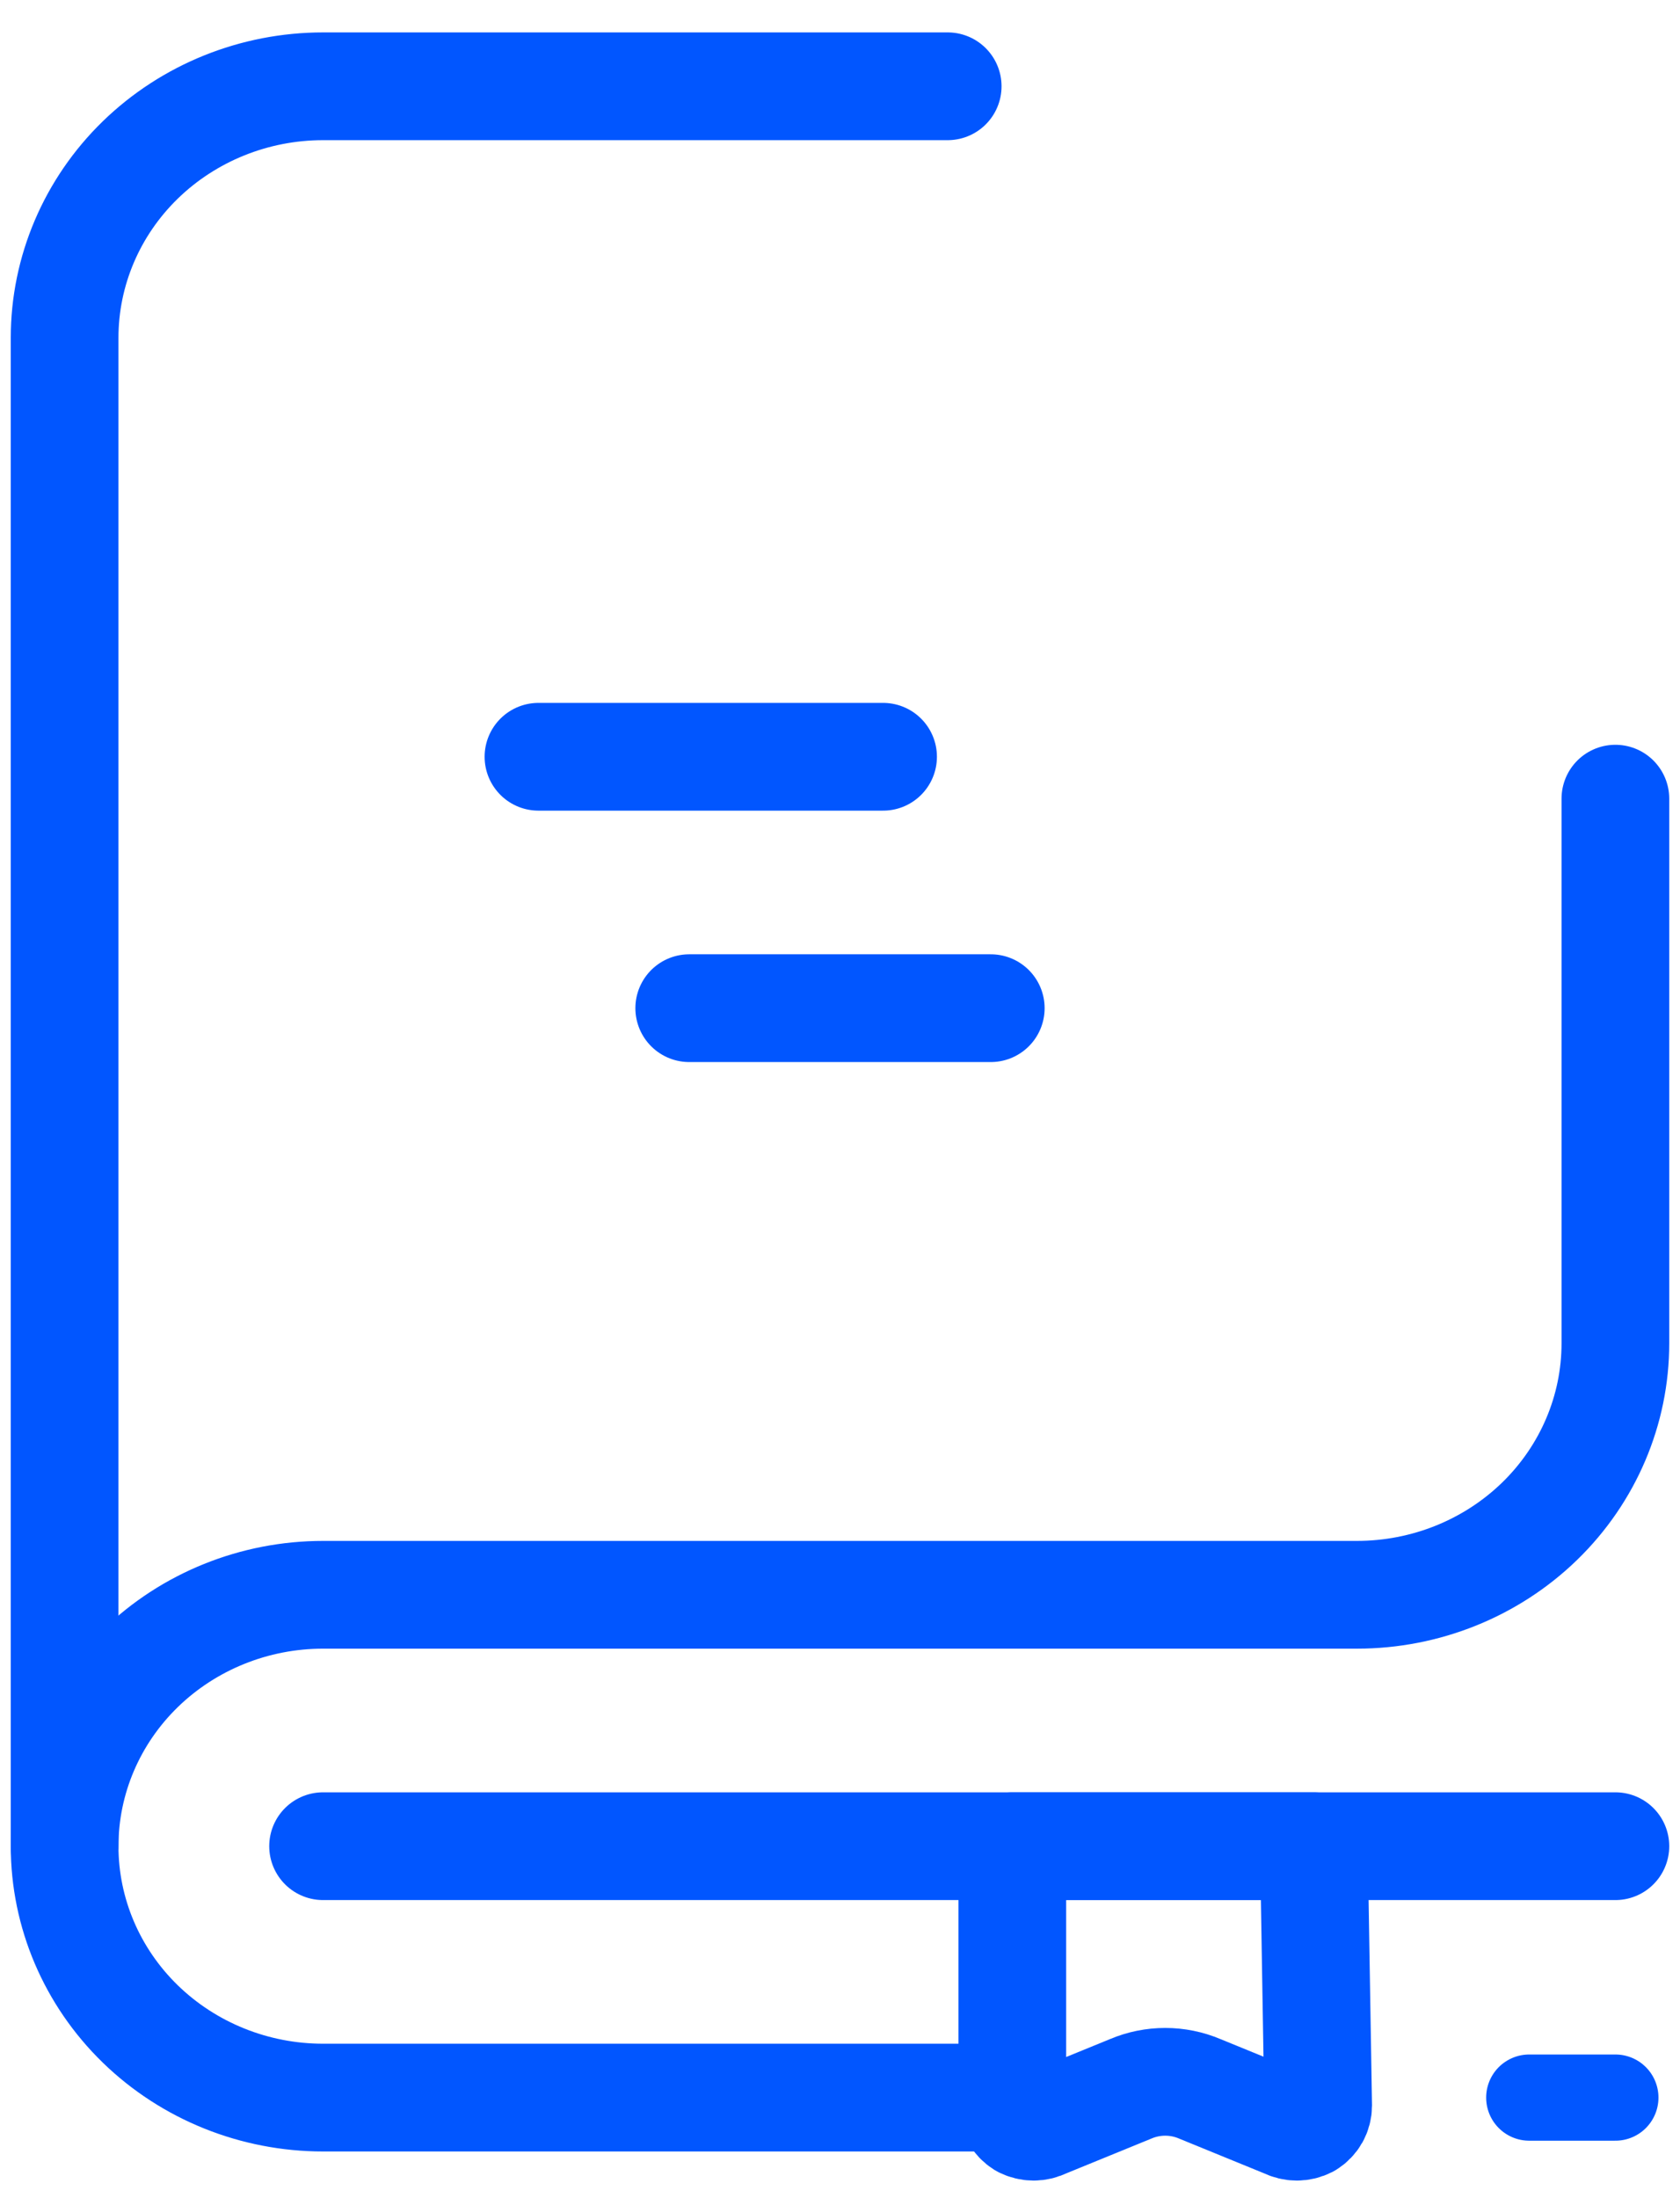 <svg width="39" height="51" viewBox="0 0 39 51" fill="none" xmlns="http://www.w3.org/2000/svg">
<path d="M7.5 42.834H37.5" stroke="#0156FF" stroke-width="2.5" stroke-linecap="round" stroke-linejoin="round"/>
<path d="M37.5 48.667H35.5" stroke="#0156FF" stroke-width="2" stroke-linecap="round" stroke-linejoin="round"/>
<path d="M23 48.667H7.5C5.909 48.667 4.383 48.053 3.257 46.959C2.132 45.865 1.5 44.381 1.5 42.834C1.5 41.287 2.132 39.804 3.257 38.71C4.383 37.616 5.909 37.001 7.5 37.001H31.5C33.091 37.001 34.617 36.387 35.743 35.293C36.868 34.199 37.5 32.715 37.5 31.168V18.53" stroke="#0156FF" stroke-width="2.5" stroke-linecap="round" stroke-linejoin="round"/>
<path d="M22 2.002H7.5C5.909 2.002 4.383 2.617 3.257 3.711C2.132 4.805 1.5 6.289 1.5 7.836V42.834" stroke="#0156FF" stroke-width="2.5" stroke-linecap="round" stroke-linejoin="round"/>
<path d="M30.5 42.834H23.5V48.852C23.5 48.937 23.521 49.021 23.564 49.096C23.605 49.17 23.666 49.234 23.74 49.28C23.818 49.32 23.906 49.342 23.995 49.342C24.084 49.342 24.172 49.32 24.25 49.28L26.25 48.463C26.502 48.356 26.775 48.301 27.05 48.301C27.325 48.301 27.598 48.356 27.85 48.463L29.85 49.28C29.928 49.32 30.016 49.342 30.105 49.342C30.194 49.342 30.282 49.32 30.36 49.28C30.434 49.234 30.495 49.17 30.537 49.096C30.578 49.021 30.6 48.937 30.6 48.852L30.5 42.834Z" stroke="#0156FF" stroke-width="2.5" stroke-linecap="round" stroke-linejoin="round"/>
<path d="M12.5 17.558H20.5" stroke="#0156FF" stroke-width="2.5" stroke-linecap="round" stroke-linejoin="round"/>
<path d="M16 23.391H23" stroke="#0156FF" stroke-width="2.5" stroke-linecap="round" stroke-linejoin="round"/>
</svg>
